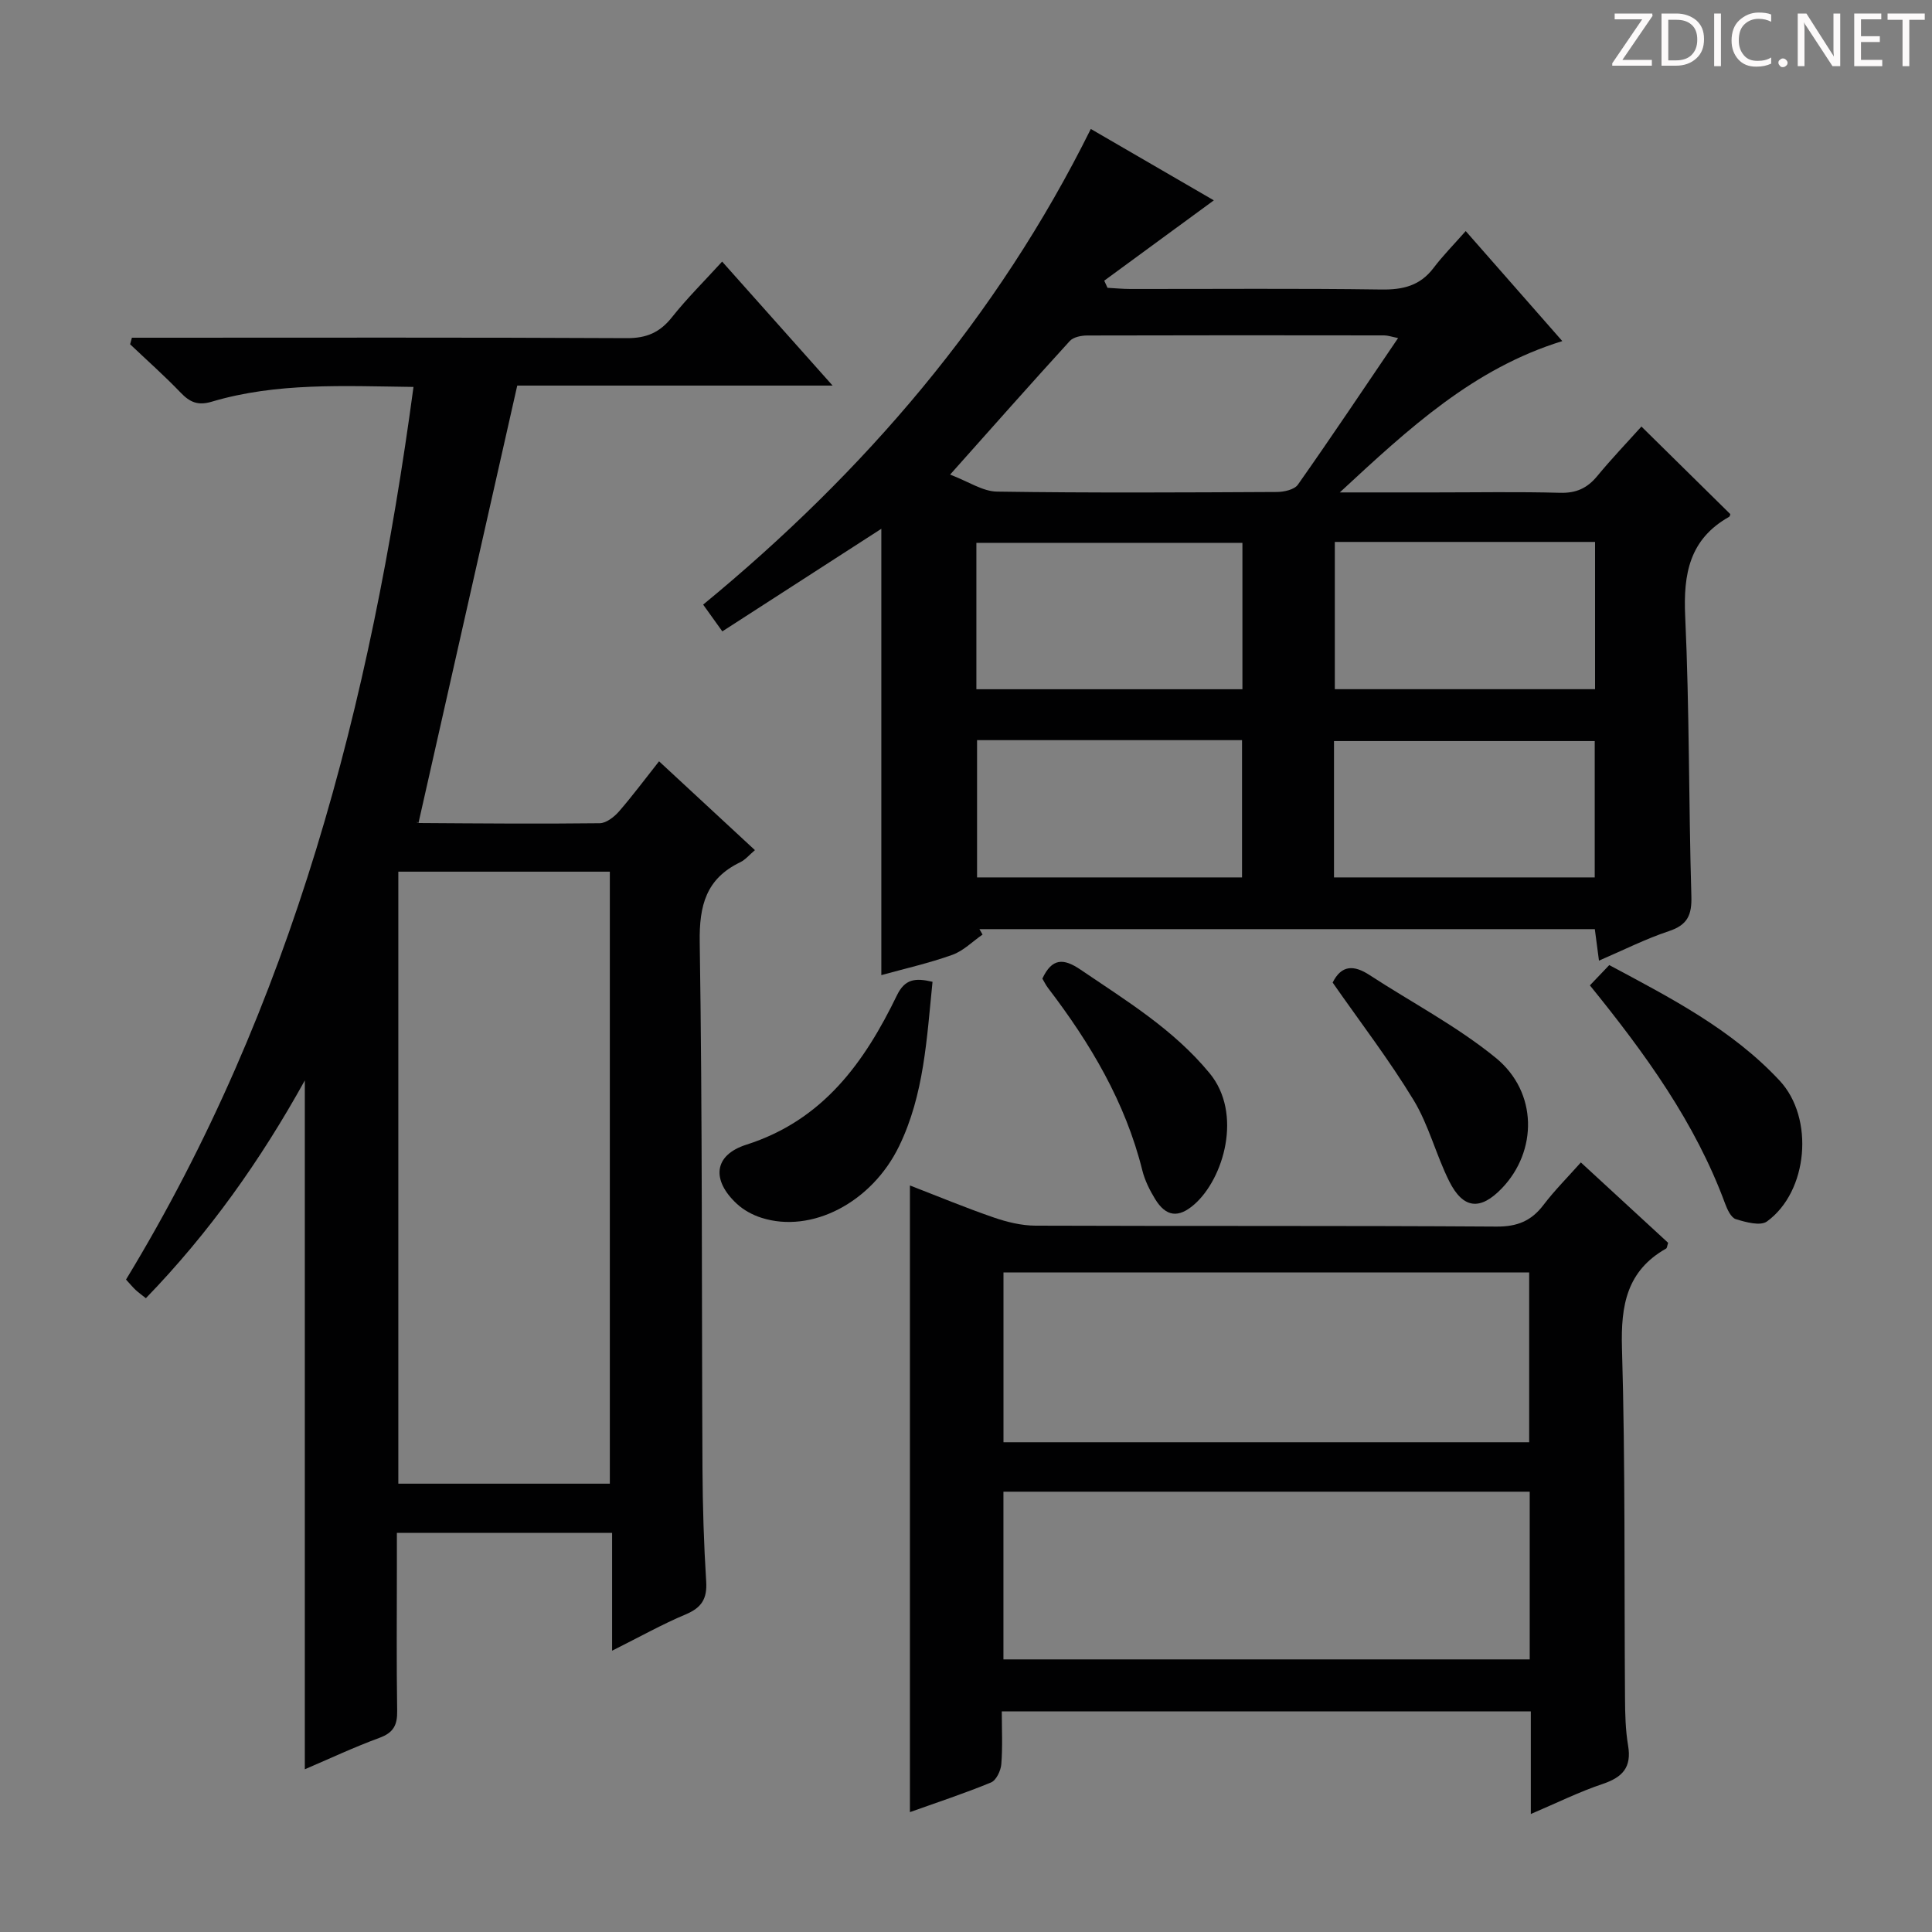 <svg enable-background="new 0 0 400 400" viewBox="0 0 400 400" xmlns="http://www.w3.org/2000/svg"><rect x="0" y="0" width="400" height="400" fill="#808080" stroke="none"/><g fill="#fcfafa"><path d="m342.2 3.2-6.3 9.2h6.1v1.2h-8.2v-.5l6.2-9.1h-5.7v-1.2h7.8v.4z"/><path d="m344 13.7v-10.9h3.1c1.6 0 3 .5 4.1 1.4 1.1 1 1.6 2.2 1.6 3.9s-.5 3-1.6 4-2.5 1.5-4.2 1.5h-3zm1.4-9.6v8.4h1.6c1.4 0 2.5-.4 3.2-1.1.8-.8 1.2-1.8 1.2-3.2s-.4-2.4-1.2-3.1-1.8-1-3.1-1z"/><path d="m356.3 2.8v10.9h-1.4v-10.9z"/><path d="m366.6 13.2c-.8.4-1.8.6-3 .6-1.6 0-2.8-.5-3.7-1.5s-1.4-2.3-1.4-3.9c0-1.7.5-3.2 1.6-4.2s2.4-1.6 4-1.6c1 0 1.9.1 2.6.4v1.5c-.8-.4-1.6-.6-2.6-.6-1.2 0-2.2.4-3 1.2s-1.1 1.9-1.1 3.3c0 1.3.4 2.3 1.1 3.1s1.6 1.1 2.8 1.1c1.1 0 2-.2 2.8-.7v1.3z"/><path d="m368.2 13c0-.3.1-.5.3-.6.2-.2.4-.3.6-.3.3 0 .5.1.7.3s.3.4.3.6-.1.5-.3.6c-.2.2-.4.3-.7.3s-.5-.1-.6-.3c-.2-.2-.3-.4-.3-.6z"/><path d="m381.1 13.7h-1.7l-5.5-8.4c-.2-.2-.3-.5-.4-.7 0 .2.1.8.1 1.5v7.6h-1.4v-10.9h1.8l5.3 8.3c.3.4.4.6.4.8 0-.3-.1-.8-.1-1.6v-7.5h1.4v10.9z"/><path d="m389.7 13.7h-5.8v-10.9h5.6v1.2h-4.2v3.5h3.9v1.2h-3.9v3.7h4.4z"/><path d="m398.4 4.1h-3.1v9.6h-1.4v-9.6h-3.1v-1.3h7.7v1.3z"/></g><path d="m149.55 130.72c-1.56-2.18-2.61-3.65-3.97-5.54 33.32-27.41 60.89-59.43 80.26-98.48 8.6 4.99 17.16 9.96 25.47 14.78-7.73 5.66-15.21 11.14-22.69 16.63.23.49.45.99.68 1.48 1.57.08 3.13.24 4.7.24 17.33.02 34.66-.14 51.98.11 4.51.07 8.05-.79 10.84-4.49 1.9-2.51 4.14-4.77 6.64-7.61 6.94 7.9 13.25 15.09 20 22.78-18.39 5.68-31.67 17.98-46.07 31.33h19.62c8.66 0 17.33-.16 25.99.08 3.33.09 5.61-.95 7.68-3.45 3.05-3.7 6.38-7.17 9.16-10.27 6.27 6.18 12.29 12.11 18.4 18.13-.01.02-.05.45-.27.58-8.17 4.61-9.48 11.78-9.07 20.58.89 19.28.71 38.61 1.28 57.91.12 3.92-.78 5.99-4.65 7.27-4.84 1.61-9.44 3.94-14.48 6.11-.32-2.42-.57-4.34-.86-6.52-42.58 0-84.99 0-127.41 0 .22.37.43.75.65 1.12-2.07 1.43-3.97 3.38-6.26 4.2-4.81 1.72-9.83 2.85-14.7 4.2 0-30.78 0-61.31 0-92.41-10.98 7.07-21.8 14.05-32.92 21.24zm47.16-32.46c3.8 1.44 6.74 3.48 9.7 3.52 19.32.29 38.64.18 57.96.08 1.48-.01 3.61-.48 4.34-1.51 6.96-9.88 13.67-19.93 20.75-30.36-1.36-.27-2.12-.55-2.89-.55-20.49-.03-40.97-.04-61.46.02-1.23 0-2.87.32-3.62 1.14-8.05 8.82-15.96 17.76-24.78 27.66zm5.44 44.44h55.08c0-10.29 0-20.35 0-30.31-18.59 0-36.82 0-55.08 0zm74.21-30.5v30.49h53.88c0-10.17 0-20.23 0-30.49-18.02 0-35.77 0-53.88 0zm-74.07 41.04v28.42h54.86c0-9.7 0-19.06 0-28.42-18.51 0-36.59 0-54.86 0zm73.9 28.42h53.98c0-9.7 0-19.05 0-28.23-18.26 0-36.1 0-53.98 0z" fill="#010102"/><path d="m85.61 80.11c-14.48-.18-28.31-.94-41.75 3.05-2.88.86-4.54.13-6.46-1.87-3.34-3.48-6.96-6.69-10.46-10.01.12-.45.24-.91.37-1.36h5c32.49 0 64.98-.08 97.47.09 4.08.02 6.85-1.18 9.34-4.33 3.09-3.89 6.65-7.42 10.39-11.52 7.52 8.44 14.86 16.68 22.87 25.67-22.72 0-44.57 0-65.29 0-6.88 30.49-13.6 60.22-20.45 90.57-.71-.54-.33 0 .05 0 12.49.08 24.99.19 37.48.04 1.34-.02 2.96-1.28 3.95-2.4 2.83-3.25 5.4-6.72 8.33-10.42 6.64 6.15 13.07 12.11 19.85 18.39-1.15.97-1.97 1.99-3.05 2.51-7.06 3.41-8.5 8.93-8.38 16.56.56 36.31.39 72.63.57 108.95.04 7.81.28 15.64.77 23.43.22 3.56-.96 5.4-4.24 6.78-4.85 2.04-9.47 4.63-15.24 7.52 0-8.62 0-16.43 0-24.4-15.17 0-29.45 0-44.56 0v6.88c0 10-.1 19.99.06 29.99.05 2.91-.76 4.5-3.64 5.56-5.28 1.94-10.39 4.34-15.48 6.52 0-47.47 0-94.65 0-142.62-9.18 16.57-19.82 31.58-32.91 45.09-.88-.71-1.54-1.17-2.12-1.71-.6-.57-1.13-1.21-1.99-2.15 34.45-56.65 50.69-119.24 59.52-184.81zm-3.14 100.36v126.71h43.79c0-42.44 0-84.48 0-126.71-14.74 0-29.12 0-43.79 0z" fill="#010102"/><path d="m316.94 375.57c0-7.69 0-14.32 0-21.25-36.49 0-72.7 0-109.53 0 0 3.71.19 7.35-.1 10.94-.11 1.35-1.05 3.33-2.13 3.78-5.47 2.26-11.11 4.11-16.79 6.14 0-43.31 0-86.17 0-129.74 5.8 2.24 11.52 4.62 17.36 6.63 2.76.95 5.75 1.68 8.65 1.69 31.81.12 63.62-.02 95.43.19 4.29.03 7.22-1.16 9.74-4.49 2.3-3.02 5-5.72 7.73-8.79 6.22 5.73 12.19 11.23 18.07 16.64-.2.59-.21 1.07-.42 1.19-8.14 4.61-9.39 11.73-9.14 20.55.71 24.13.45 48.28.63 72.43.02 3.31.09 6.67.64 9.93.76 4.5-1.15 6.55-5.24 7.93-4.82 1.61-9.41 3.89-14.9 6.23zm-.34-76.97c0-12.04 0-23.58 0-35.15-36.45 0-72.5 0-108.84 0v35.15zm-108.85 44.96h108.96c0-11.8 0-23.23 0-34.72-36.49 0-72.7 0-108.96 0z" fill="#010102"/><path d="m329.17 204.01c1.46-1.53 2.59-2.71 4.01-4.2 12.65 6.77 25.37 13.29 35.28 23.93 7.22 7.75 5.9 22.96-2.63 29.15-1.37.99-4.39.15-6.45-.48-.98-.3-1.76-1.99-2.21-3.2-6.19-16.8-16.52-31.04-28-45.2z" fill="#010102"/><path d="m193.07 203.27c-1.2 11.76-1.74 23.38-6.93 34.05-5.67 11.67-18.12 18.12-28.49 14.81-1.83-.58-3.69-1.59-5.09-2.89-5.26-4.87-4.85-10.07 1.95-12.24 15.9-5.07 24.45-17.03 31.19-30.93 1.63-3.35 3.72-3.66 7.37-2.8z" fill="#010102"/><path d="m215.81 202.61c1.99-4.25 4.36-4.27 7.91-1.85 9.48 6.44 19.24 12.36 26.71 21.43 6.9 8.36 2.93 21.82-3.15 27.16-3.28 2.88-5.88 2.59-8.15-1.14-1.11-1.82-2.11-3.83-2.62-5.88-3.52-14.15-10.78-26.33-19.52-37.77-.49-.64-.84-1.39-1.18-1.95z" fill="#010102"/><path d="m275.91 203.43c1.84-3.7 4.44-3.64 7.62-1.57 8.74 5.7 18.12 10.6 26.16 17.16 8.72 7.12 8.64 19.33 1.24 27.02-4.44 4.61-7.99 4.31-10.89-1.48-2.73-5.47-4.23-11.62-7.37-16.8-5.06-8.33-11.02-16.1-16.76-24.33z" fill="#010102"/></svg>